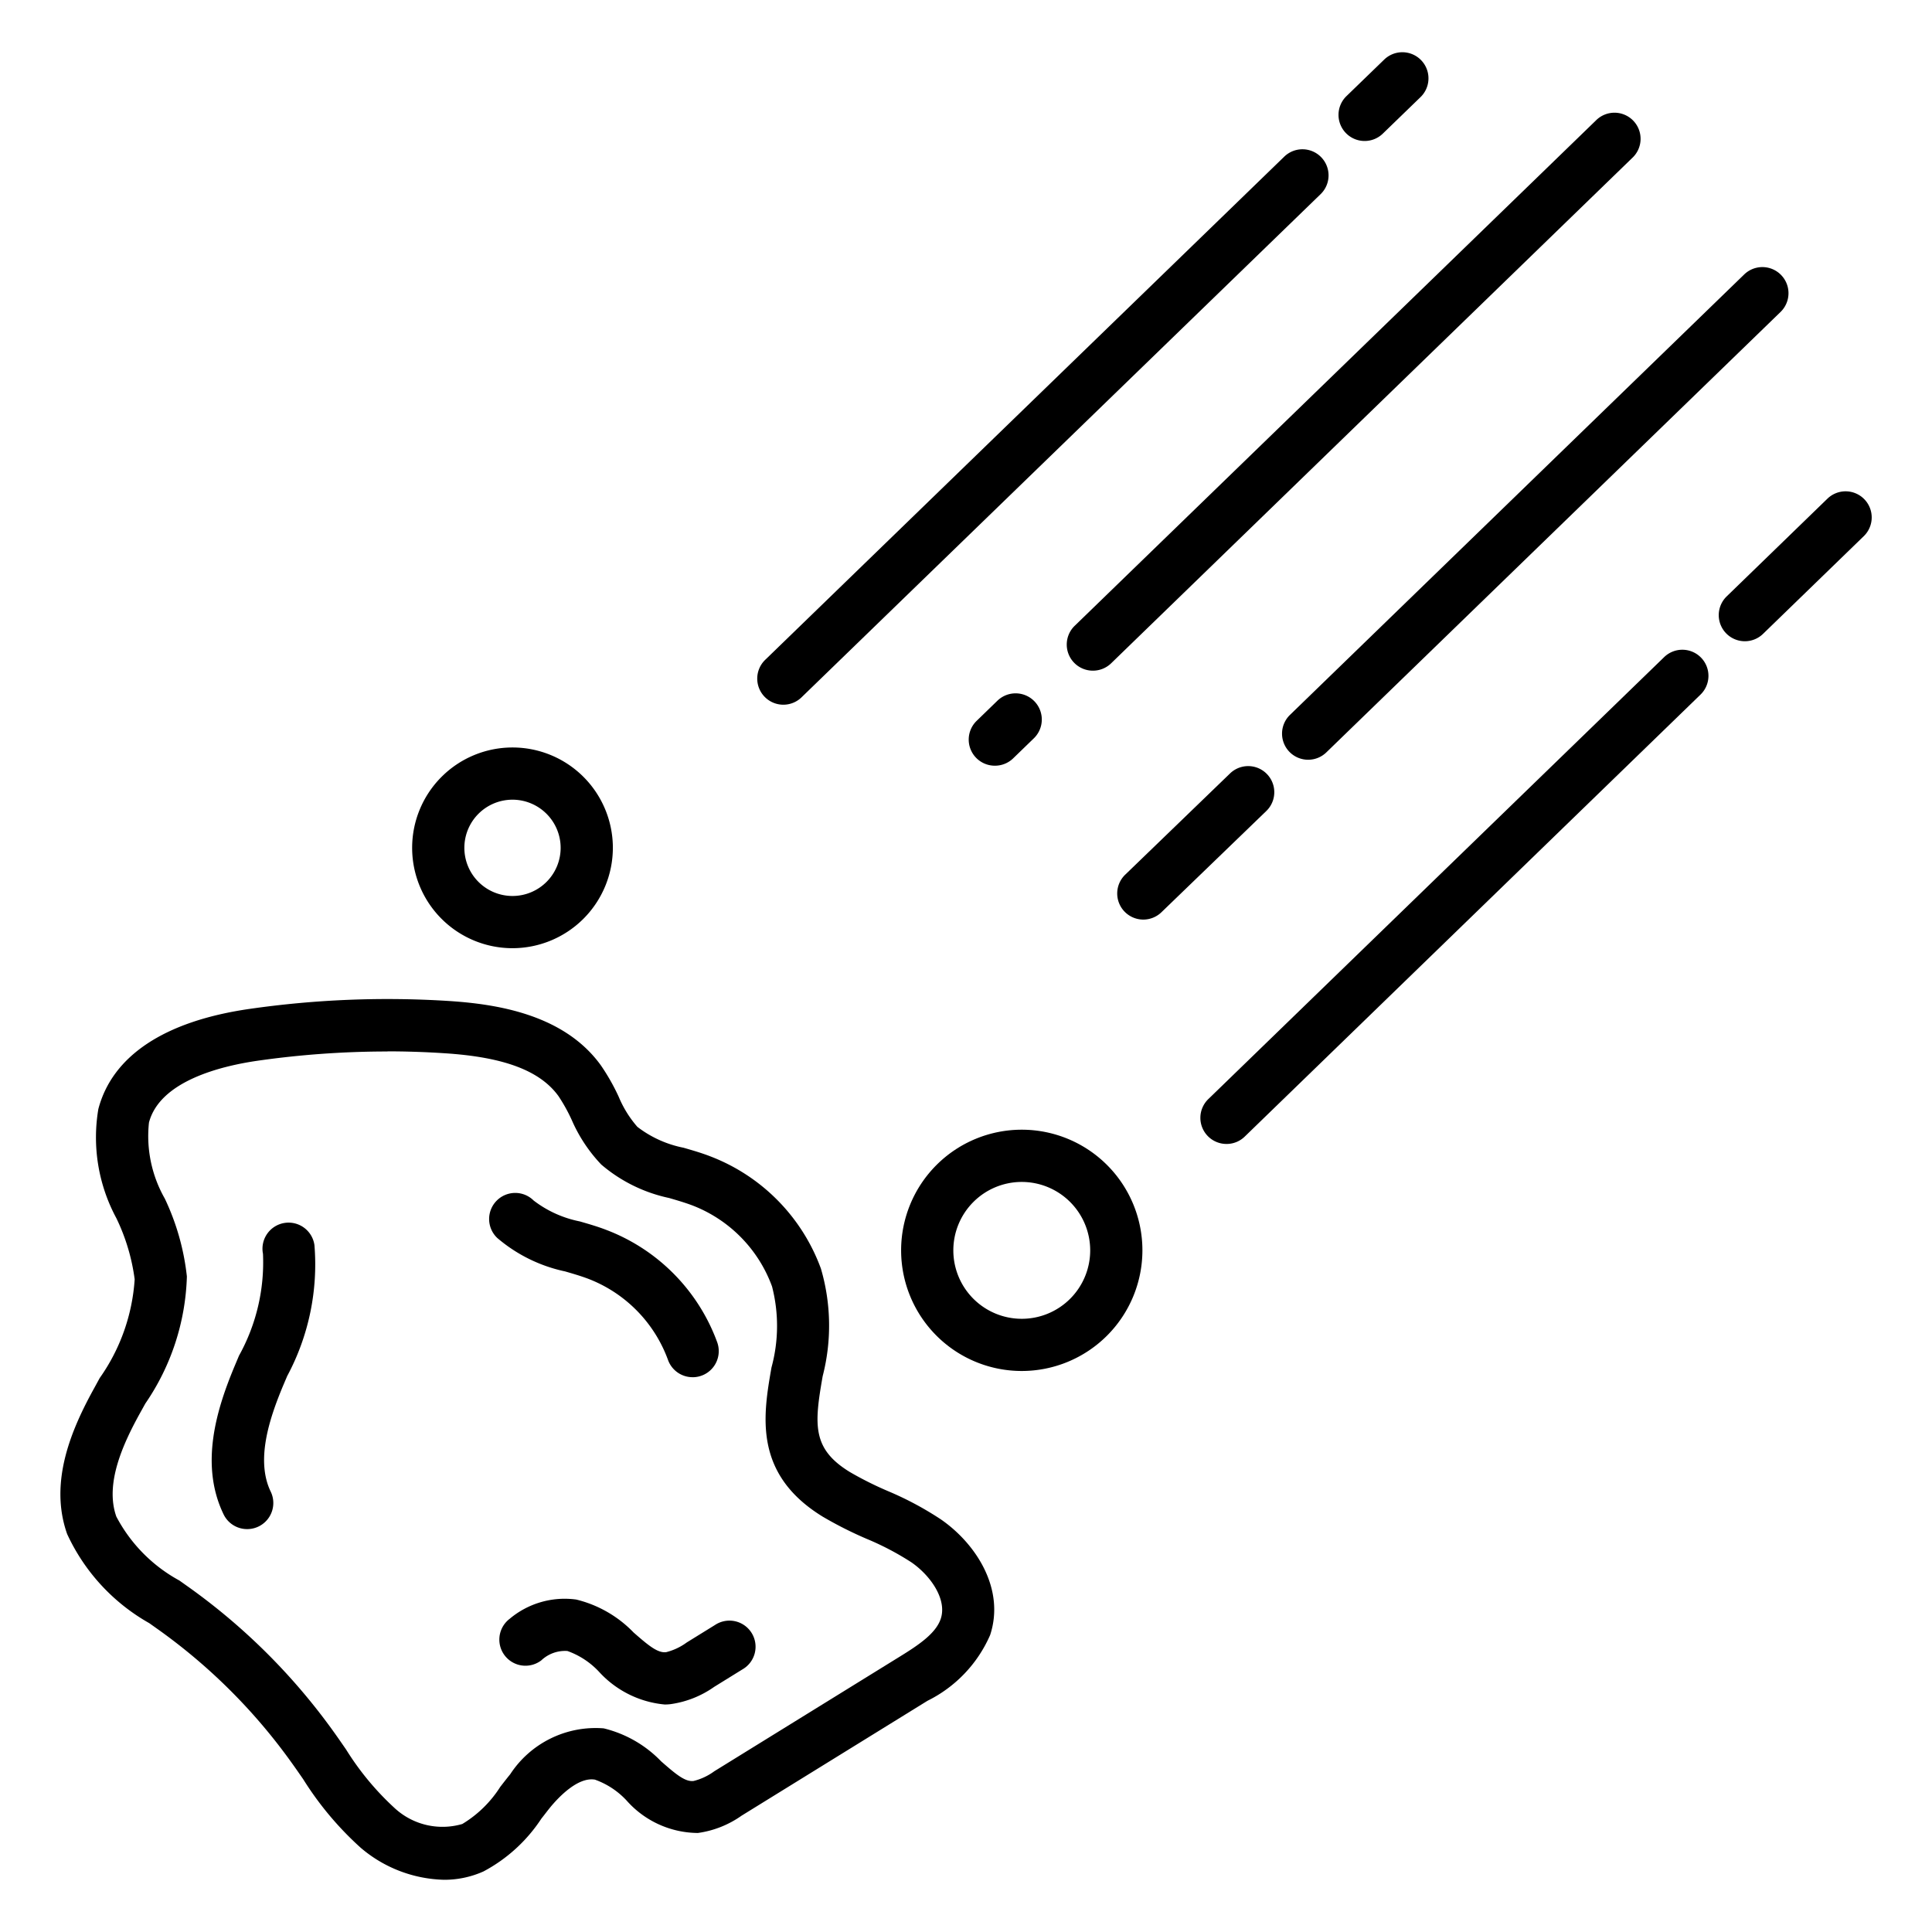 <svg id="line_icons"  viewBox="0 0 74 74" xmlns="http://www.w3.org/2000/svg" data-name="line icons"><path d="m17.013 72a5.1 5.1 0 0 1 -3.2-1.229 12.35 12.35 0 0 1 -2.2-2.623c-.146-.211-.292-.422-.441-.629a21.909 21.909 0 0 0 -5.06-5.068l-.394-.28a7.543 7.543 0 0 1 -3.146-3.414c-.713-2.01.185-4.053 1.047-5.608l.2-.367a7.378 7.378 0 0 0 1.339-3.782 7.666 7.666 0 0 0 -.7-2.339 6.517 6.517 0 0 1 -.691-4.182c.536-2.04 2.537-3.366 5.787-3.835a37.11 37.11 0 0 1 7.588-.307c1.839.115 4.45.495 5.874 2.47a8.092 8.092 0 0 1 .681 1.2 4.21 4.21 0 0 0 .716 1.154 4.256 4.256 0 0 0 1.768.8c.346.1.693.2 1.026.33a7.282 7.282 0 0 1 4.236 4.3 7.751 7.751 0 0 1 .067 4.12c-.323 1.851-.413 2.78 1.04 3.67a13.2 13.2 0 0 0 1.462.732 12.355 12.355 0 0 1 2.032 1.087c1.352.938 2.457 2.67 1.881 4.424a5.064 5.064 0 0 1 -2.4 2.52l-7.12 4.4a3.8 3.8 0 0 1 -1.674.663 3.674 3.674 0 0 1 -2.731-1.243 3.053 3.053 0 0 0 -1.214-.8c-.661-.111-1.407.695-1.7 1.048-.118.145-.234.3-.351.447a6.041 6.041 0 0 1 -2.216 2.021 3.665 3.665 0 0 1 -1.506.32zm-2.17-31.726a35.18 35.18 0 0 0 -5 .358c-1.365.2-3.718.767-4.137 2.364a4.833 4.833 0 0 0 .607 2.914 9.276 9.276 0 0 1 .845 2.983 9.056 9.056 0 0 1 -1.591 4.865l-.2.36c-.658 1.189-1.357 2.714-.911 3.971a5.926 5.926 0 0 0 2.414 2.448l.407.289a23.906 23.906 0 0 1 5.521 5.529c.155.216.307.437.459.657a10.718 10.718 0 0 0 1.835 2.22 2.7 2.7 0 0 0 2.615.631 4.431 4.431 0 0 0 1.452-1.419c.127-.164.254-.328.383-.486a3.906 3.906 0 0 1 3.581-1.758 4.533 4.533 0 0 1 2.2 1.263c.557.487.917.794 1.245.752a2.247 2.247 0 0 0 .79-.371l7.119-4.4c.716-.442 1.373-.885 1.557-1.445.242-.735-.381-1.641-1.122-2.156a10.727 10.727 0 0 0 -1.713-.9 15 15 0 0 1 -1.683-.849c-2.677-1.64-2.283-3.9-1.966-5.719a6.045 6.045 0 0 0 .021-3.1 5.263 5.263 0 0 0 -3.06-3.108c-.286-.107-.584-.194-.882-.281a5.871 5.871 0 0 1 -2.6-1.282 5.851 5.851 0 0 1 -1.129-1.704 6.538 6.538 0 0 0 -.508-.915c-.707-.98-2.1-1.5-4.377-1.644q-1.081-.071-2.172-.072z"/><path d="m25.459 65.286a3.883 3.883 0 0 1 -2.511-1.249 3.061 3.061 0 0 0 -1.214-.8 1.325 1.325 0 0 0 -1 .358 1 1 0 0 1 -1.216-1.588 3.273 3.273 0 0 1 2.551-.741 4.538 4.538 0 0 1 2.2 1.263c.557.487.919.793 1.245.753a2.259 2.259 0 0 0 .79-.372l1.079-.667a1 1 0 1 1 1.051 1.7l-1.078.667a3.806 3.806 0 0 1 -1.675.663c-.081.01-.15.013-.222.013z"/><path d="m26.528 52.75a1 1 0 0 1 -.942-.662 5.258 5.258 0 0 0 -3.059-3.109c-.286-.108-.584-.194-.882-.281a5.871 5.871 0 0 1 -2.6-1.282 1 1 0 1 1 1.395-1.433 4.268 4.268 0 0 0 1.768.8c.347.1.694.2 1.027.33a7.279 7.279 0 0 1 4.236 4.3 1 1 0 0 1 -.941 1.338z"/><path d="m9.464 58.568a1 1 0 0 1 -.9-.565c-.928-1.92-.26-4.049.427-5.689l.163-.388a7.365 7.365 0 0 0 .919-3.9 1 1 0 1 1 1.971-.334 9.047 9.047 0 0 1 -1.044 5.014l-.161.379c-.523 1.254-1.051 2.847-.47 4.048a1 1 0 0 1 -.9 1.435z"/><path d="m19.63 36.318a3.844 3.844 0 1 1 3.844-3.844 3.848 3.848 0 0 1 -3.844 3.844zm0-5.688a1.844 1.844 0 1 0 1.844 1.844 1.846 1.846 0 0 0 -1.844-1.844z"/><path d="m39.138 52.512a4.621 4.621 0 1 1 4.619-4.62 4.625 4.625 0 0 1 -4.619 4.62zm0-7.241a2.621 2.621 0 1 0 2.619 2.621 2.623 2.623 0 0 0 -2.619-2.621z"/><path d="m52.271 5.4a1 1 0 0 1 -.7-1.717l1.446-1.4a1 1 0 0 1 1.393 1.436l-1.446 1.4a1 1 0 0 1 -.693.281z"/><path d="m30.008 26.992a1 1 0 0 1 -.7-1.718l19.882-19.274a1 1 0 0 1 1.393 1.436l-19.883 19.274a1 1 0 0 1 -.692.282z"/><path d="m41.863 25.688a1 1 0 0 1 -.7-1.718l19.959-19.351a1 1 0 1 1 1.392 1.435l-19.955 19.352a1 1 0 0 1 -.696.282z"/><path d="m38.108 29.328a1 1 0 0 1 -.7-1.718l.793-.769a1 1 0 0 1 1.399 1.437l-.793.768a1 1 0 0 1 -.699.282z"/><path d="m50.109 29.1a1 1 0 0 1 -.7-1.718l17.397-16.869a1 1 0 1 1 1.394 1.435l-17.394 16.866a1 1 0 0 1 -.697.286z"/><path d="m43.792 35.222a1 1 0 0 1 -.692-1.722l4.016-3.878a1 1 0 0 1 1.39 1.438l-4.017 3.878a1 1 0 0 1 -.697.284z"/><path d="m66.836 24.561a1 1 0 0 1 -.7-1.718l3.853-3.737a1 1 0 1 1 1.392 1.436l-3.853 3.737a1 1 0 0 1 -.692.282z"/><path d="m46.98 43.816a1 1 0 0 1 -.7-1.717l17.456-16.925a1 1 0 1 1 1.392 1.436l-17.452 16.924a.993.993 0 0 1 -.696.282z"/></svg>